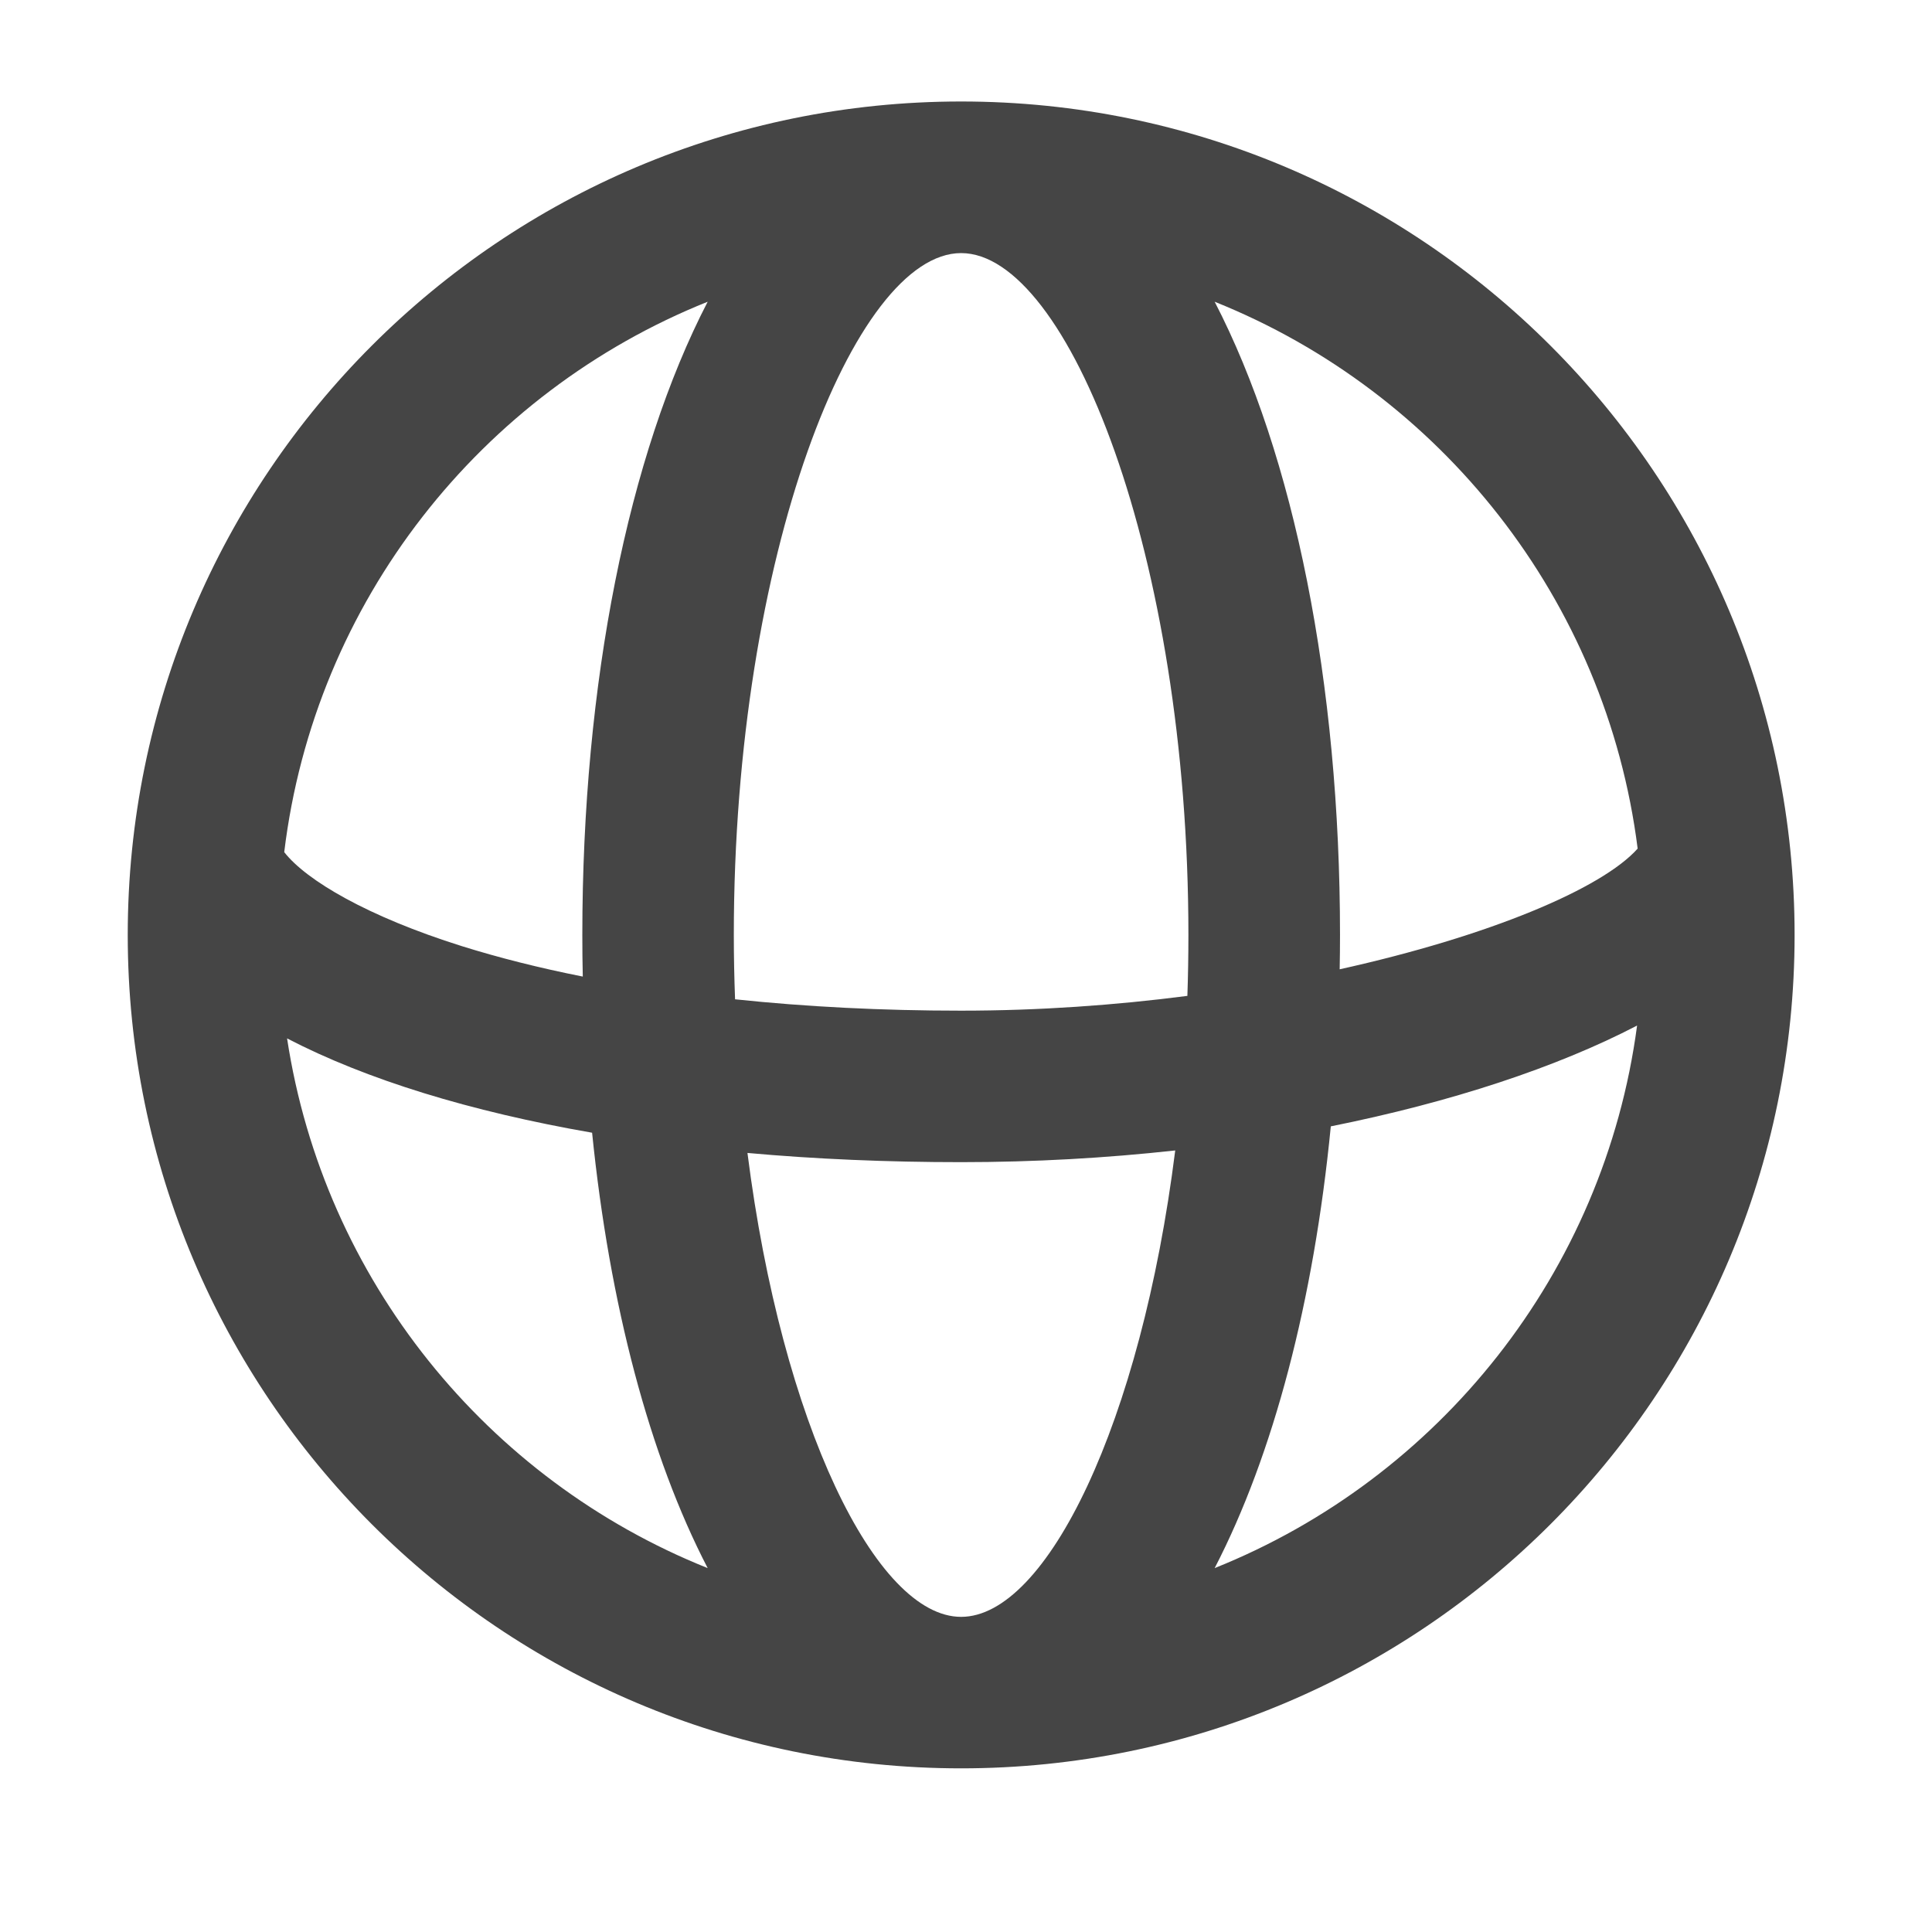 <svg width="17" height="17" viewBox="0 0 17 17" fill="none" xmlns="http://www.w3.org/2000/svg">
<path fill-rule="evenodd" clip-rule="evenodd" d="M8.457 0.893C12.507 0.893 15.791 4.177 15.791 8.227C15.791 12.277 12.507 15.56 8.457 15.56C4.407 15.56 1.124 12.277 1.124 8.227C1.124 4.177 4.407 0.893 8.457 0.893ZM14.405 9.024C13.698 9.392 12.767 9.699 11.71 9.911C11.56 11.446 11.205 12.8 10.688 13.798C12.661 13.008 14.116 11.2 14.405 9.024ZM10.448 8.763C10.454 8.586 10.457 8.407 10.457 8.227C10.457 4.883 9.395 2.227 8.457 2.227C7.52 2.227 6.457 4.883 6.457 8.227C6.457 8.418 6.461 8.607 6.468 8.793C7.093 8.859 7.761 8.893 8.457 8.893C9.143 8.893 9.815 8.845 10.448 8.763ZM11.788 8.529C11.79 8.429 11.791 8.328 11.791 8.227C11.791 6.008 11.387 4.005 10.688 2.655C12.672 3.45 14.133 5.274 14.41 7.467C14.096 7.819 13.106 8.237 11.788 8.529ZM6.577 10.145C7.175 10.199 7.805 10.226 8.457 10.226C9.1 10.226 9.732 10.19 10.341 10.123C10.04 12.521 9.209 14.227 8.457 14.227C7.708 14.227 6.88 12.531 6.577 10.145ZM5.128 8.593C4.745 8.517 4.389 8.427 4.063 8.325C3.236 8.065 2.695 7.747 2.501 7.498C2.768 5.291 4.234 3.453 6.227 2.655C5.528 4.005 5.124 6.008 5.124 8.227C5.124 8.35 5.125 8.472 5.128 8.593ZM5.21 9.967C5.363 11.479 5.716 12.813 6.227 13.798C4.288 13.022 2.85 11.263 2.526 9.137C3.222 9.499 4.14 9.781 5.21 9.967Z" fill="#454545"/>
</svg>
